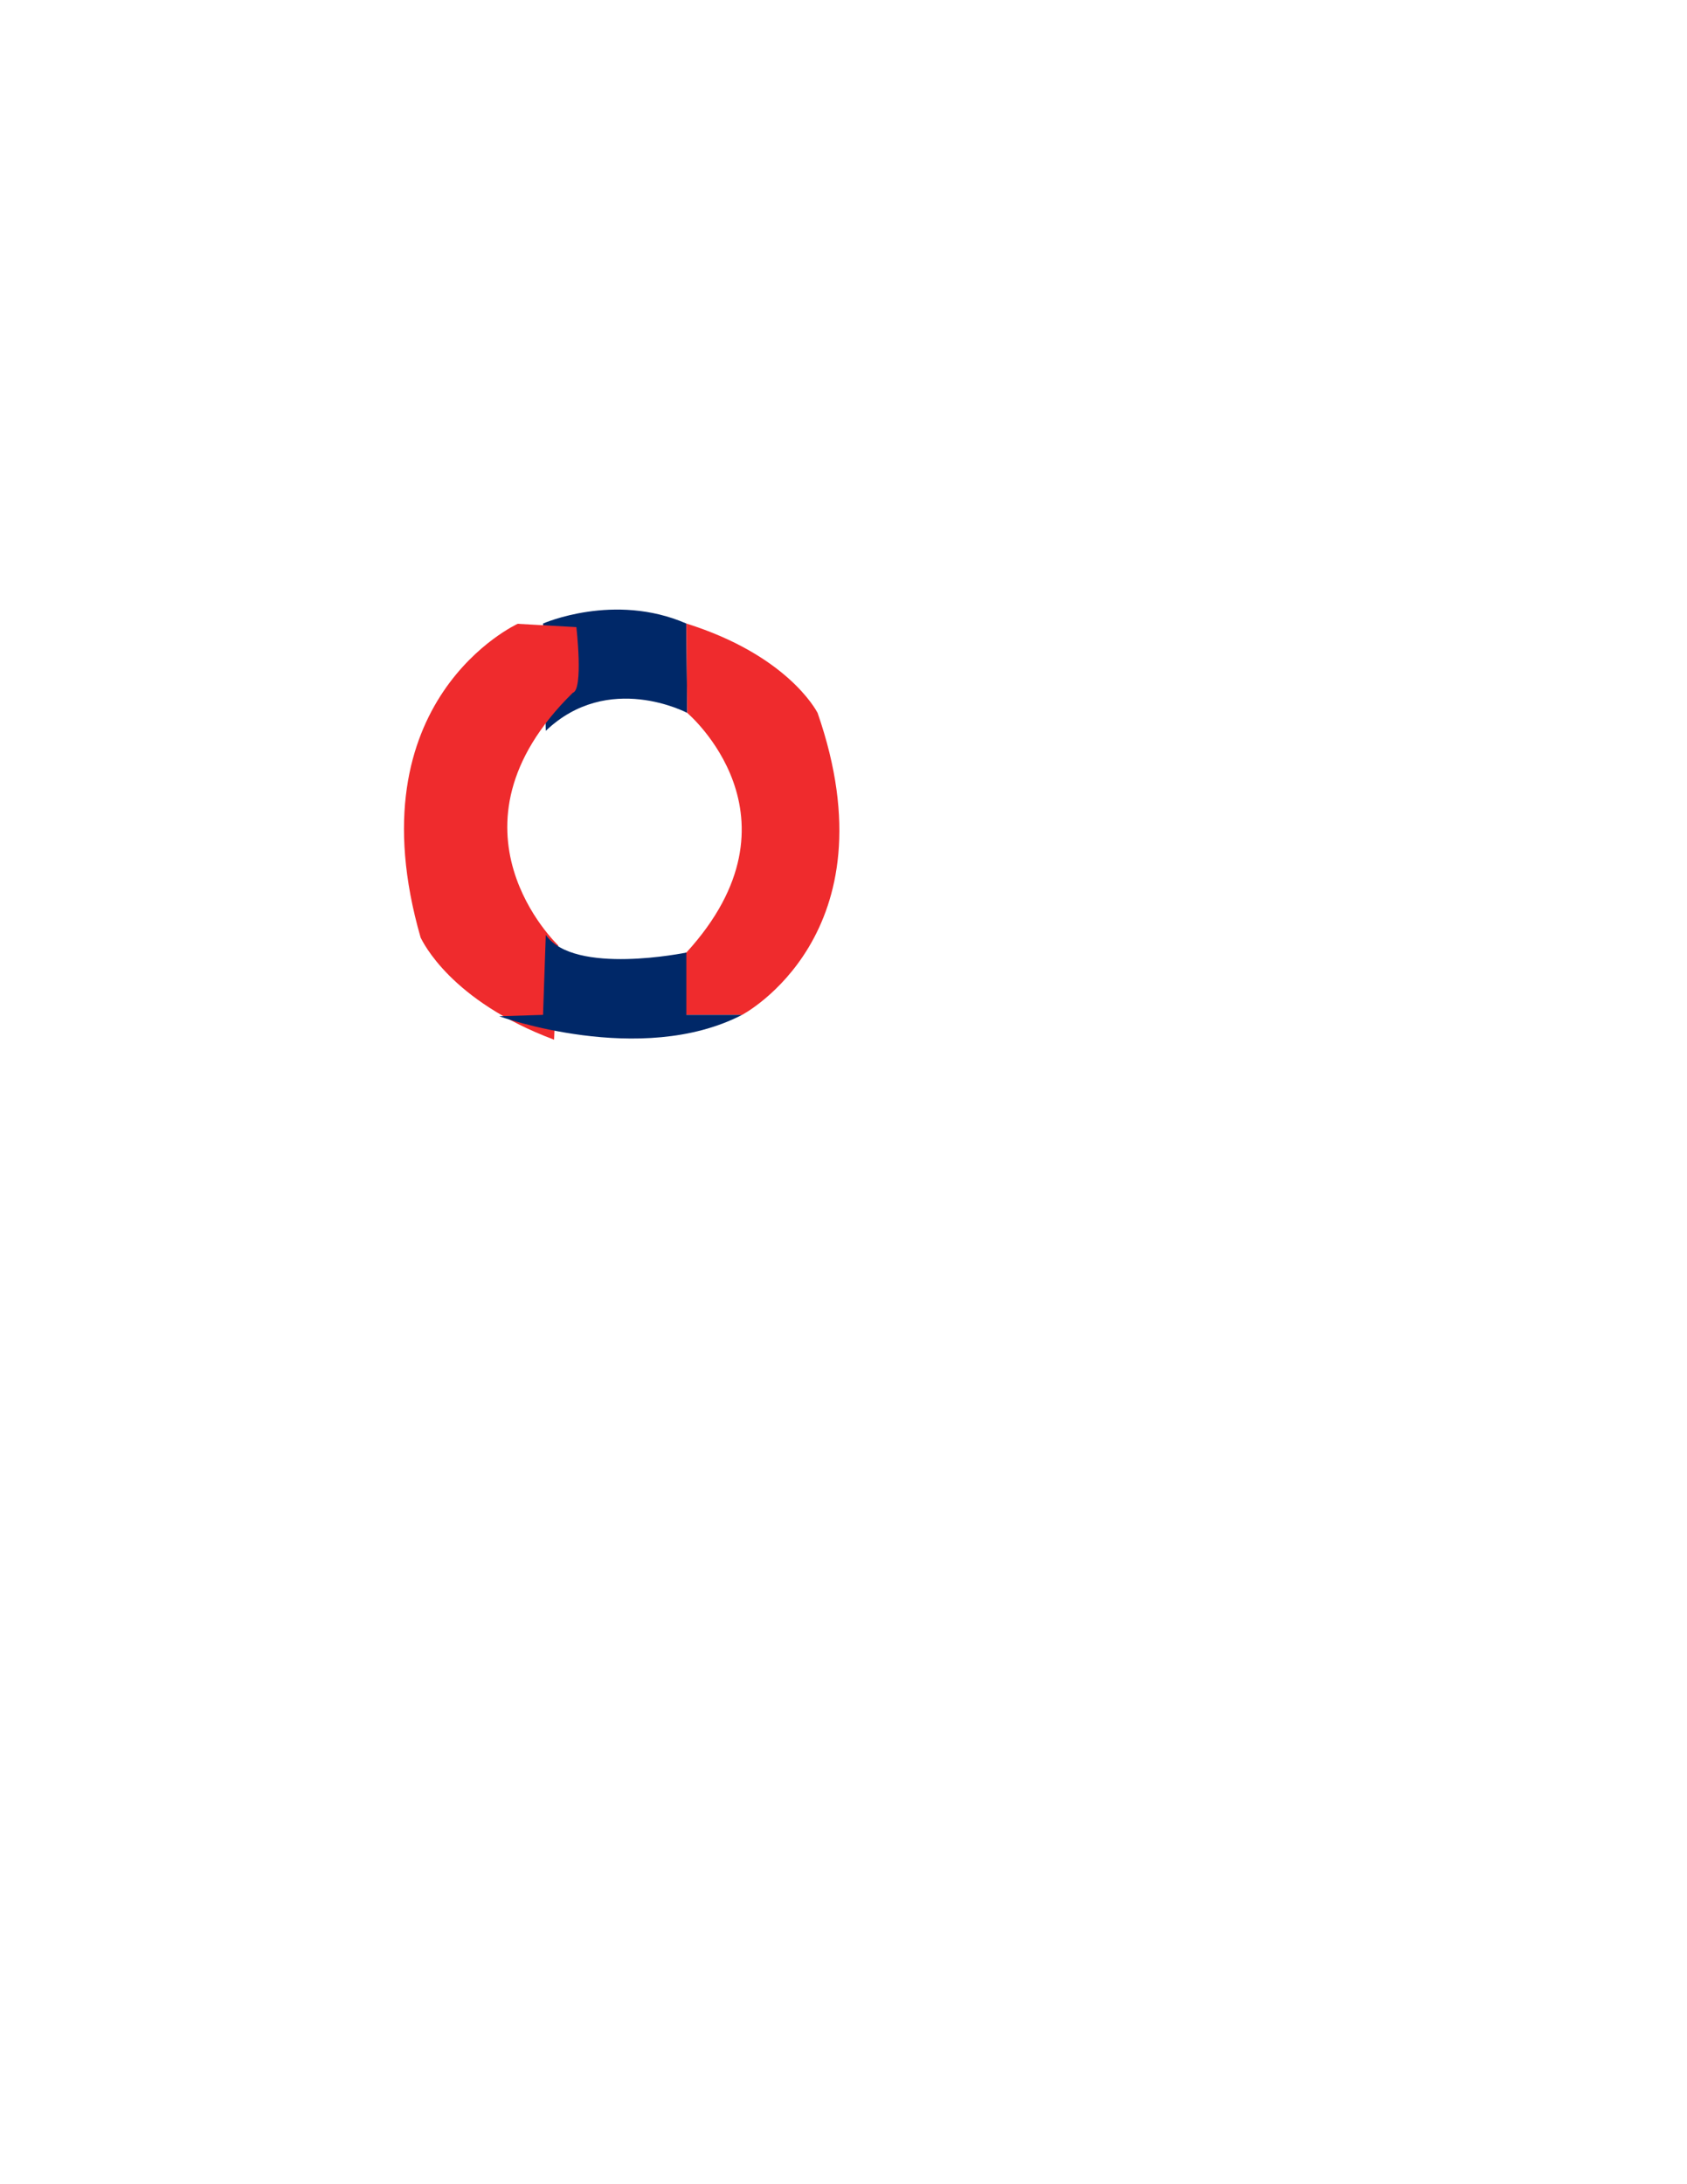 <?xml version="1.0" encoding="utf-8"?>
<!-- Generator: Adobe Illustrator 21.0.2, SVG Export Plug-In . SVG Version: 6.00 Build 0)  -->
<svg version="1.1" id="Layer_4" xmlns="http://www.w3.org/2000/svg" xmlns:xlink="http://www.w3.org/1999/xlink" x="0px" y="0px"
	 viewBox="0 0 612 792" style="enable-background:new 0 0 612 792;" xml:space="preserve">
<style type="text/css">
	.st0{fill:#002868;}
	.st1{fill:#EF2B2D;}
</style>
<path class="st0" d="M198,265c22.7-21.7,51.3-6.5,51.3-6.5s-0.3-32-0.3-32.4c-26.2-11.4-52,0-52,0"/>
<path class="st1" d="M249,226.1l0.3,32.4c0,0,44.7,37.7-0.3,86.9c-3.7,1.2,0,22.6,0,22.6h20.2c0,0,55.4-29,27.4-109.5
	C295.9,257.2,285.3,237.5,249,226.1z"/>
<path class="st1" d="M201,377l1.5-34.2c0,0-44.9-42.3,5.3-91.6c3.9-1.1,1.3-23.8,1.3-23.8l-21.3-1.2c0,0-60.1,27.4-35.2,113.8
	C153.4,341.5,163.4,362.9,201,377z"/>
<path class="st0" d="M198,339l-1,29l-15.9,0.5c0,0,51.3,18.5,88.1-0.5H249v-22.6C249,345.4,208.3,353.8,198,339z"/>
</svg>
